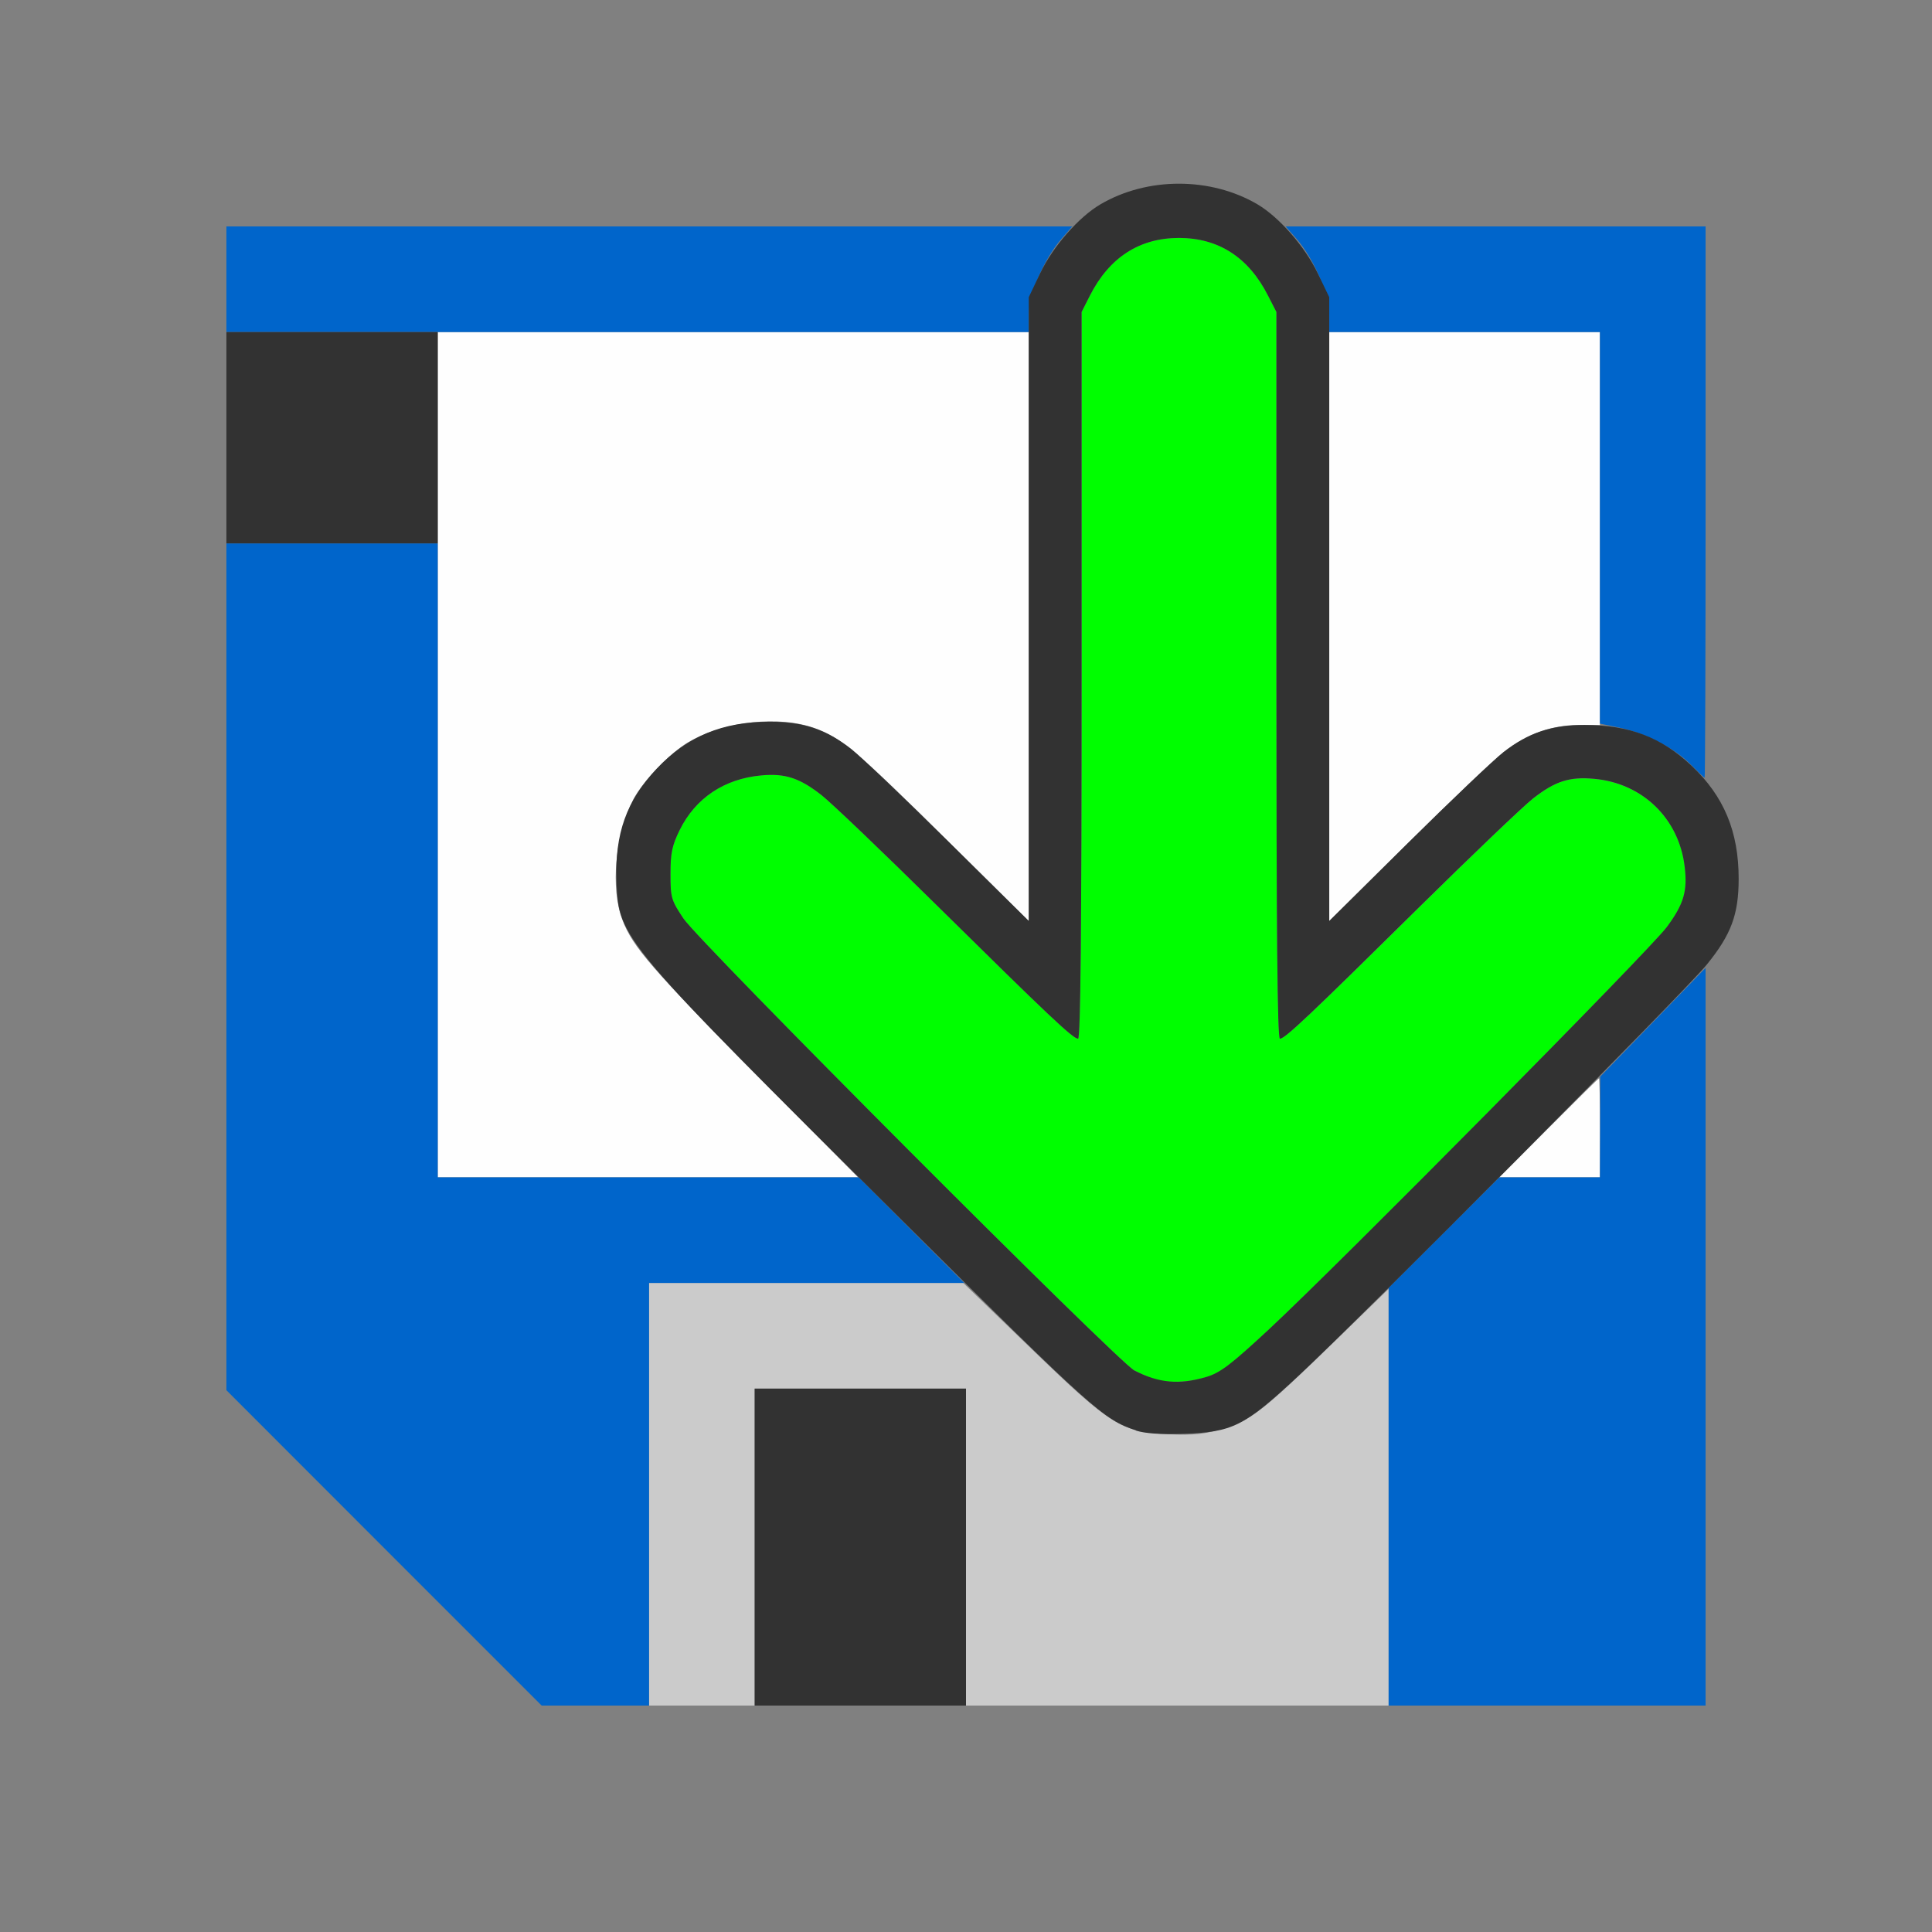 <?xml version="1.0" encoding="UTF-8" standalone="no"?>
<!-- Created with Inkscape (http://www.inkscape.org/) -->

<svg
   version="1.1"
   id="svg2"
   width="1600"
   height="1600"
   viewBox="0 0 1600 1600"
   sodipodi:docname="save_as.svg"
   inkscape:version="1.2.2 (732a01da63, 2022-12-09)"
   xmlns:inkscape="http://www.inkscape.org/namespaces/inkscape"
   xmlns:sodipodi="http://sodipodi.sourceforge.net/DTD/sodipodi-0.dtd"
   xmlns="http://www.w3.org/2000/svg"
   xmlns:svg="http://www.w3.org/2000/svg"
   xmlns:rdf="http://www.w3.org/1999/02/22-rdf-syntax-ns#"
   xmlns:cc="http://creativecommons.org/ns#"
   xmlns:dc="http://purl.org/dc/elements/1.1/">
  <rect x="0" y="0" width="1600" height="1600" fill="#808080" stroke="none"/>
  <defs
     id="defs6" />
  <sodipodi:namedview
     pagecolor="#808080"
     bordercolor="#666666"
     borderopacity="1"
     objecttolerance="10"
     gridtolerance="10"
     guidetolerance="10"
     inkscape:pageopacity="0"
     inkscape:pageshadow="2"
     inkscape:window-width="1993"
     inkscape:window-height="1009"
     id="namedview4"
     showgrid="false"
     inkscape:zoom="0.5"
     inkscape:cx="461"
     inkscape:cy="530"
     inkscape:window-x="-8"
     inkscape:window-y="-8"
     inkscape:window-maximized="1"
     inkscape:current-layer="SAVE_AS"
     inkscape:showpageshadow="0"
     inkscape:pagecheckerboard="true"
     inkscape:deskcolor="#d1d1d1" />
  <g
     id="SAVE_AS"
     transform="matrix(87.5,0,0,87.5,100,100)"
     style="stroke-width:0.011">
    <path
       style="fill:none;stroke-width:0"
       d="M 0,8 V 0 h 8 8 v 8 8 H 8 0 Z m 15,3.498 V 7.996 l 0.095,-0.118 c 0.294,-0.366 0.294,-1.049 1.25e-4,-1.512 L 15,6.217 V 3.608 1 H 13.005 C 11.017,1 11.009,1 10.95,0.934 10.78,0.746 10.362,0.594 10.016,0.594 c -0.346,0 -0.764,0.152 -0.935,0.341 L 9.022,1 H 5.011 1 V 6.508 12.015 L 2.492,13.508 3.984,15 H 9.492 15 Z"
       id="path829"
       inkscape:connector-curvature="0" />
    <path
       style="fill:#fefefe;stroke-width:0"
       d="M 3,6 V 2 H 5.797 8.594 V 4.787 7.574 L 7.836,6.824 C 6.986,5.982 6.825,5.845 6.577,5.752 6.237,5.625 5.712,5.682 5.368,5.884 5.201,5.982 4.934,6.261 4.851,6.424 4.679,6.762 4.633,7.263 4.748,7.564 4.845,7.819 5.022,8.023 6.027,9.039 L 6.978,10 H 4.989 3 Z M 13.516,9.531 C 13.773,9.273 13.987,9.062 13.992,9.062 13.996,9.062 14,9.273 14,9.531 V 10 H 13.524 13.048 Z M 11.438,4.787 V 2 H 12.719 14 V 3.859 5.719 h -0.202 c -0.254,0 -0.493,0.087 -0.712,0.258 -0.09,0.071 -0.498,0.459 -0.906,0.863 L 11.438,7.574 Z"
       id="path827"
       inkscape:connector-curvature="0" />
    <path
       style="fill:#cbcbcb;stroke-width:0"
       d="m 5,13 v -2 h 1.487 1.487 l 0.639,0.617 c 0.763,0.737 0.855,0.795 1.315,0.815 0.229,0.01 0.331,-6.16e-4 0.505,-0.054 0.269,-0.082 0.371,-0.161 1.044,-0.814 L 12,11.056 V 13.028 15 H 10 8 V 13.5 12 H 7 6 V 13.5 15 H 5.5 5 Z"
       id="path825"
       inkscape:connector-curvature="0" />
    <path
       style="fill:#0065cb;stroke-width:0"
       d="M 2.492,13.508 1,12.015 V 8.008 4 h 1 1 v 3 3 H 4.993 6.985 L 7.484,10.5 7.984,11 H 6.492 5 v 2 2 H 4.492 3.984 Z M 12,13.023 V 11.046 L 12.524,10.523 13.048,10 H 13.524 14 L 14.002,9.523 14.003,9.047 14.502,8.532 15,8.018 V 11.509 15 H 13.5 12 Z M 14.858,6.092 C 14.708,5.939 14.43,5.795 14.183,5.744 L 14,5.706 V 3.853 2 H 12.719 11.438 V 1.835 c 0,-0.192 -0.147,-0.533 -0.312,-0.72 L 11.025,1 H 13.012 15 v 2.609 c 0,1.435 -0.004,2.609 -0.009,2.609 -0.005,0 -0.065,-0.057 -0.133,-0.126 z M 1,1.5 V 1 H 5.003 9.006 L 8.906,1.115 C 8.741,1.302 8.594,1.643 8.594,1.835 V 2 H 4.797 1 Z"
       id="path823"
       inkscape:connector-curvature="0" />
    <path
       style="fill:#00fe00;stroke-width:0"
       d="m 9.781,11.908 c -0.043,-0.013 -0.127,-0.049 -0.188,-0.08 C 9.439,11.748 5.479,7.779 5.326,7.551 5.21,7.377 5.203,7.354 5.203,7.129 c 0,-0.197 0.015,-0.269 0.087,-0.416 C 5.439,6.411 5.712,6.228 6.062,6.196 6.288,6.175 6.425,6.22 6.633,6.383 6.723,6.453 7.219,6.927 7.734,7.436 8.782,8.47 9.012,8.688 9.061,8.688 9.084,8.688 9.094,7.65 9.094,5.249 V 1.81 L 9.172,1.656 C 9.355,1.294 9.64,1.109 10.016,1.109 c 0.375,0 0.66,0.185 0.844,0.547 l 0.078,0.154 v 3.439 c 0,2.401 0.01,3.439 0.033,3.439 0.048,0 0.278,-0.216 1.311,-1.236 0.507,-0.5 0.996,-0.967 1.085,-1.037 0.21,-0.164 0.345,-0.207 0.577,-0.186 0.459,0.042 0.805,0.376 0.859,0.832 0.027,0.232 -0.009,0.355 -0.17,0.572 -0.164,0.22 -3.096,3.185 -3.768,3.81 -0.361,0.336 -0.458,0.41 -0.592,0.449 -0.169,0.05 -0.363,0.057 -0.492,0.018 z"
       id="path821"
       inkscape:connector-curvature="0" />
    <path
       style="fill:#323232;stroke-width:0"
       d="M 6,13.5 V 12 H 7 8 V 13.5 15 H 7 6 Z M 9.609,12.395 C 9.304,12.294 9.204,12.205 7.415,10.428 4.724,7.754 4.713,7.742 4.692,7.198 4.675,6.746 4.787,6.435 5.073,6.132 5.362,5.826 5.696,5.688 6.142,5.688 c 0.318,0 0.535,0.072 0.772,0.258 0.09,0.071 0.505,0.466 0.922,0.879 L 8.594,7.574 V 4.622 1.67 L 8.702,1.443 c 0.121,-0.253 0.365,-0.532 0.572,-0.653 0.443,-0.259 1.04,-0.259 1.483,0 0.206,0.121 0.45,0.4 0.572,0.653 L 11.438,1.67 V 4.622 7.574 L 12.18,6.839 C 12.588,6.435 12.996,6.047 13.086,5.977 13.322,5.792 13.54,5.719 13.855,5.719 c 0.424,0 0.727,0.116 1.013,0.386 0.306,0.289 0.445,0.623 0.445,1.069 0,0.339 -0.071,0.529 -0.302,0.813 -0.214,0.262 -3.256,3.326 -3.863,3.891 -0.52,0.483 -0.621,0.534 -1.101,0.55 -0.202,0.007 -0.357,-0.004 -0.438,-0.031 z m 0.664,-0.505 c 0.133,-0.04 0.23,-0.113 0.592,-0.449 C 11.536,10.817 14.469,7.852 14.633,7.631 14.793,7.415 14.83,7.292 14.802,7.06 14.748,6.604 14.403,6.269 13.944,6.228 13.712,6.207 13.577,6.25 13.367,6.414 13.277,6.484 12.788,6.951 12.281,7.451 11.248,8.471 11.019,8.688 10.971,8.688 10.947,8.688 10.938,7.65 10.938,5.249 V 1.81 L 10.859,1.656 C 10.676,1.294 10.391,1.109 10.016,1.109 c -0.375,0 -0.66,0.185 -0.844,0.547 L 9.094,1.81 V 5.249 C 9.094,7.65 9.084,8.688 9.061,8.688 9.012,8.688 8.782,8.47 7.734,7.436 7.219,6.927 6.723,6.453 6.633,6.383 6.425,6.22 6.288,6.175 6.062,6.196 5.712,6.228 5.439,6.411 5.29,6.713 c -0.072,0.147 -0.087,0.218 -0.087,0.416 0,0.225 0.007,0.248 0.123,0.422 0.153,0.228 4.113,4.198 4.267,4.277 0.232,0.12 0.426,0.137 0.679,0.062 z M 1,3 V 2 H 2 3 V 3 4 H 2 1 Z"
       id="path819"
       inkscape:connector-curvature="0" />
  </g>
</svg>
